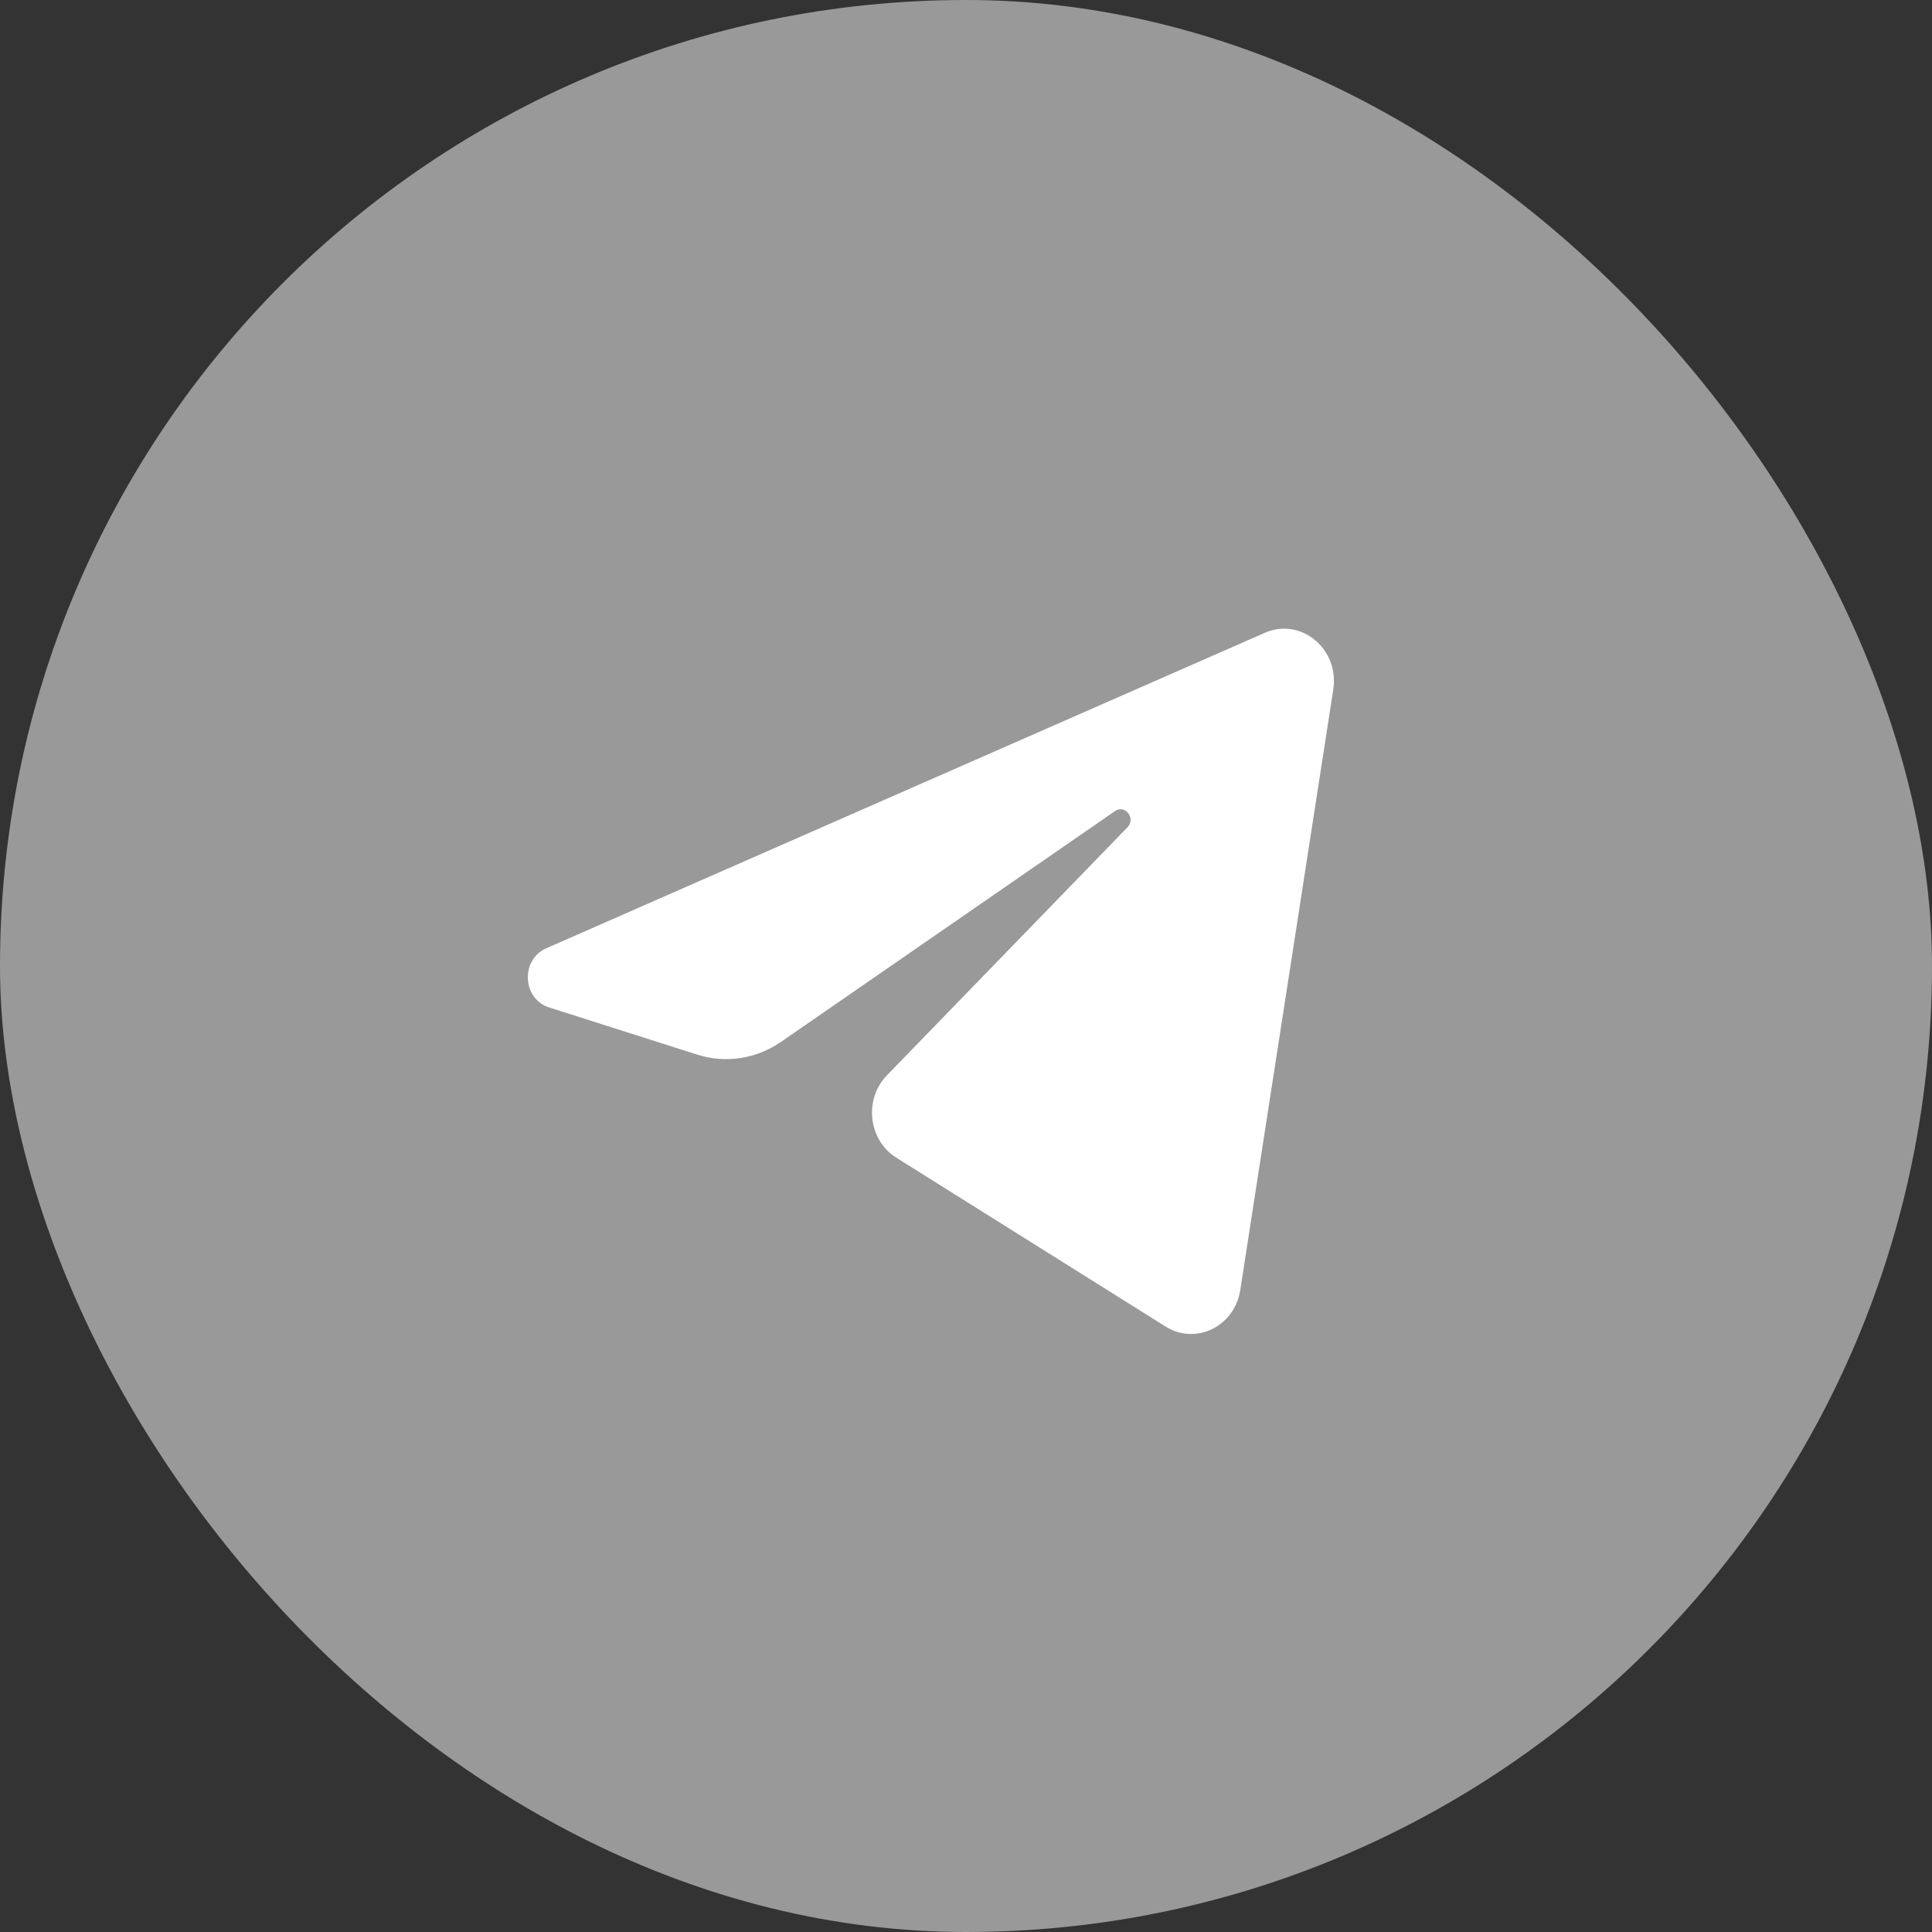 <svg width="32" height="32" fill="none" xmlns="http://www.w3.org/2000/svg"><rect width="100%" height="100%" fill="#333333" stroke="none"/><rect width="32" height="32" rx="16" fill="#999"/><path d="M22.083 11.421c.104-.672-.535-1.202-1.133-.94L9.047 15.707c-.428.188-.397.837.047.979l2.455.782c.469.149.976.072 1.385-.21l5.534-3.824c.167-.116.35.122.206.269l-3.983 4.107c-.387.398-.31 1.073.155 1.365l4.46 2.797c.5.314 1.144-.002 1.237-.606l1.54-9.945z" fill="#fff"/></svg>